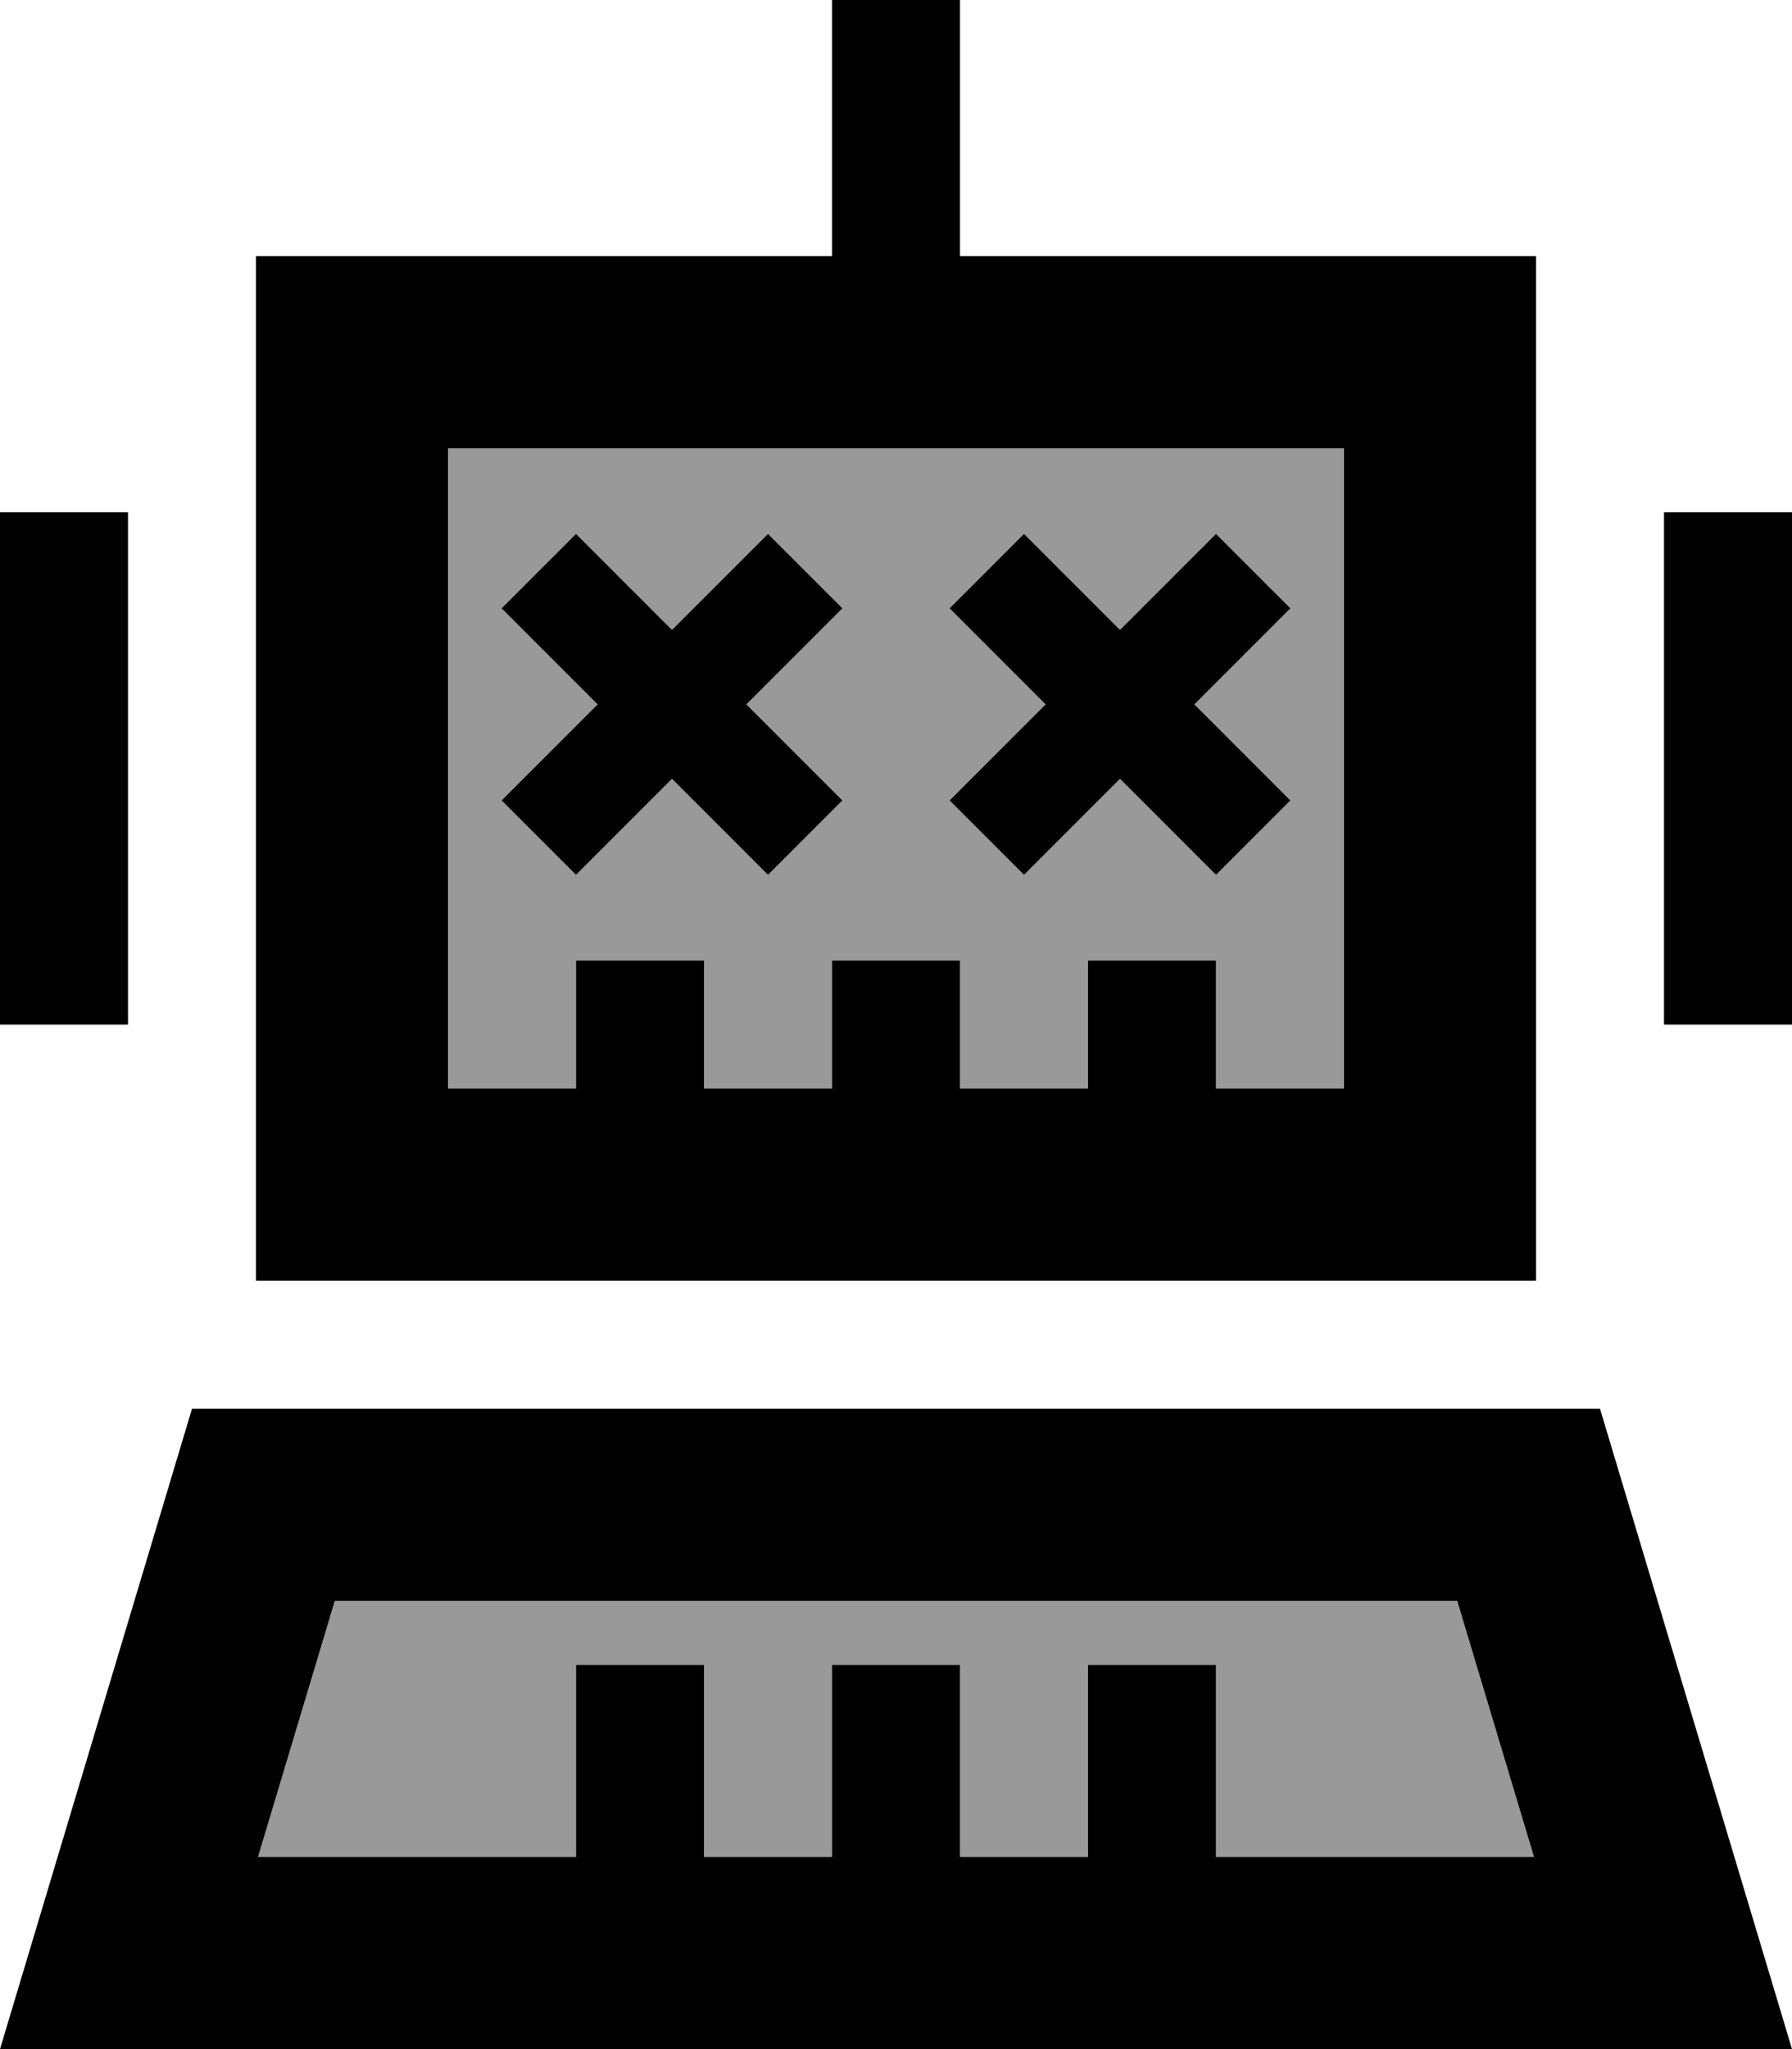 <svg xmlns="http://www.w3.org/2000/svg" viewBox="0 0 448 512"><defs><style>.fa-secondary{opacity:.4}</style></defs><path class="fa-secondary" d="M64.5 464l79.5 0 0-32 0-16 32 0 0 16 0 32 32 0 0-32 0-16 32 0 0 16 0 32 32 0 0-32 0-16 32 0 0 16 0 32 79.5 0-19.2-64L83.7 400 64.5 464zM112 112l0 160 32 0 0-32 32 0 0 32 32 0 0-32 32 0 0 32 32 0 0-32 32 0 0 32 32 0 0-160-224 0zm13.4 40L144 133.4l9.3 9.3L168 157.4l14.7-14.7 9.3-9.3L210.6 152l-9.3 9.3L186.6 176l14.7 14.7 9.3 9.3L192 218.6l-9.3-9.3L168 194.6l-14.7 14.7-9.3 9.3L125.4 200l9.3-9.3L149.4 176l-14.7-14.7-9.3-9.3zm112 0L256 133.4l9.3 9.3L280 157.4l14.7-14.7 9.3-9.3L322.6 152l-9.3 9.3L298.6 176l14.7 14.7 9.3 9.3L304 218.6l-9.3-9.3L280 194.6l-14.7 14.7-9.3 9.3L237.4 200l9.3-9.3L261.4 176l-14.7-14.7-9.3-9.3z"/><path class="fa-primary" d="M240 16l0-16L208 0l0 16 0 48-96 0L64 64l0 48 0 160 0 48 48 0 224 0 48 0 0-48 0-160 0-48-48 0-96 0 0-48zm96 96l0 160-32 0 0-32-32 0 0 32-32 0 0-32-32 0 0 32-32 0 0-32-32 0 0 32-32 0 0-160 224 0zM83.7 400l280.6 0 19.2 64L304 464l0-32 0-16-32 0 0 16 0 32-32 0 0-32 0-16-32 0 0 16 0 32-32 0 0-32 0-16-32 0 0 16 0 32-79.5 0 19.2-64zM224 512l64 0 109.9 0 50.1 0-14.4-48L400 352 48 352 14.4 464 0 512l50.1 0L160 512l64 0zM32 128L0 128 0 256l32 0 0-128zm416 0l-32 0 0 128 32 0 0-128zm-304 5.4L125.4 152l9.3 9.3L149.4 176l-14.7 14.7-9.3 9.3L144 218.6l9.3-9.3L168 194.6l14.7 14.7 9.3 9.3L210.6 200l-9.3-9.3L186.6 176l14.7-14.7 9.3-9.3L192 133.4l-9.3 9.3L168 157.4l-14.7-14.7-9.3-9.3zm121.3 9.3l-9.3-9.3L237.4 152l9.3 9.3L261.4 176l-14.7 14.7-9.3 9.3L256 218.6l9.3-9.3L280 194.6l14.7 14.7 9.3 9.3L322.6 200l-9.3-9.3L298.6 176l14.7-14.7 9.3-9.3L304 133.4l-9.3 9.3L280 157.4l-14.7-14.7z"/></svg>